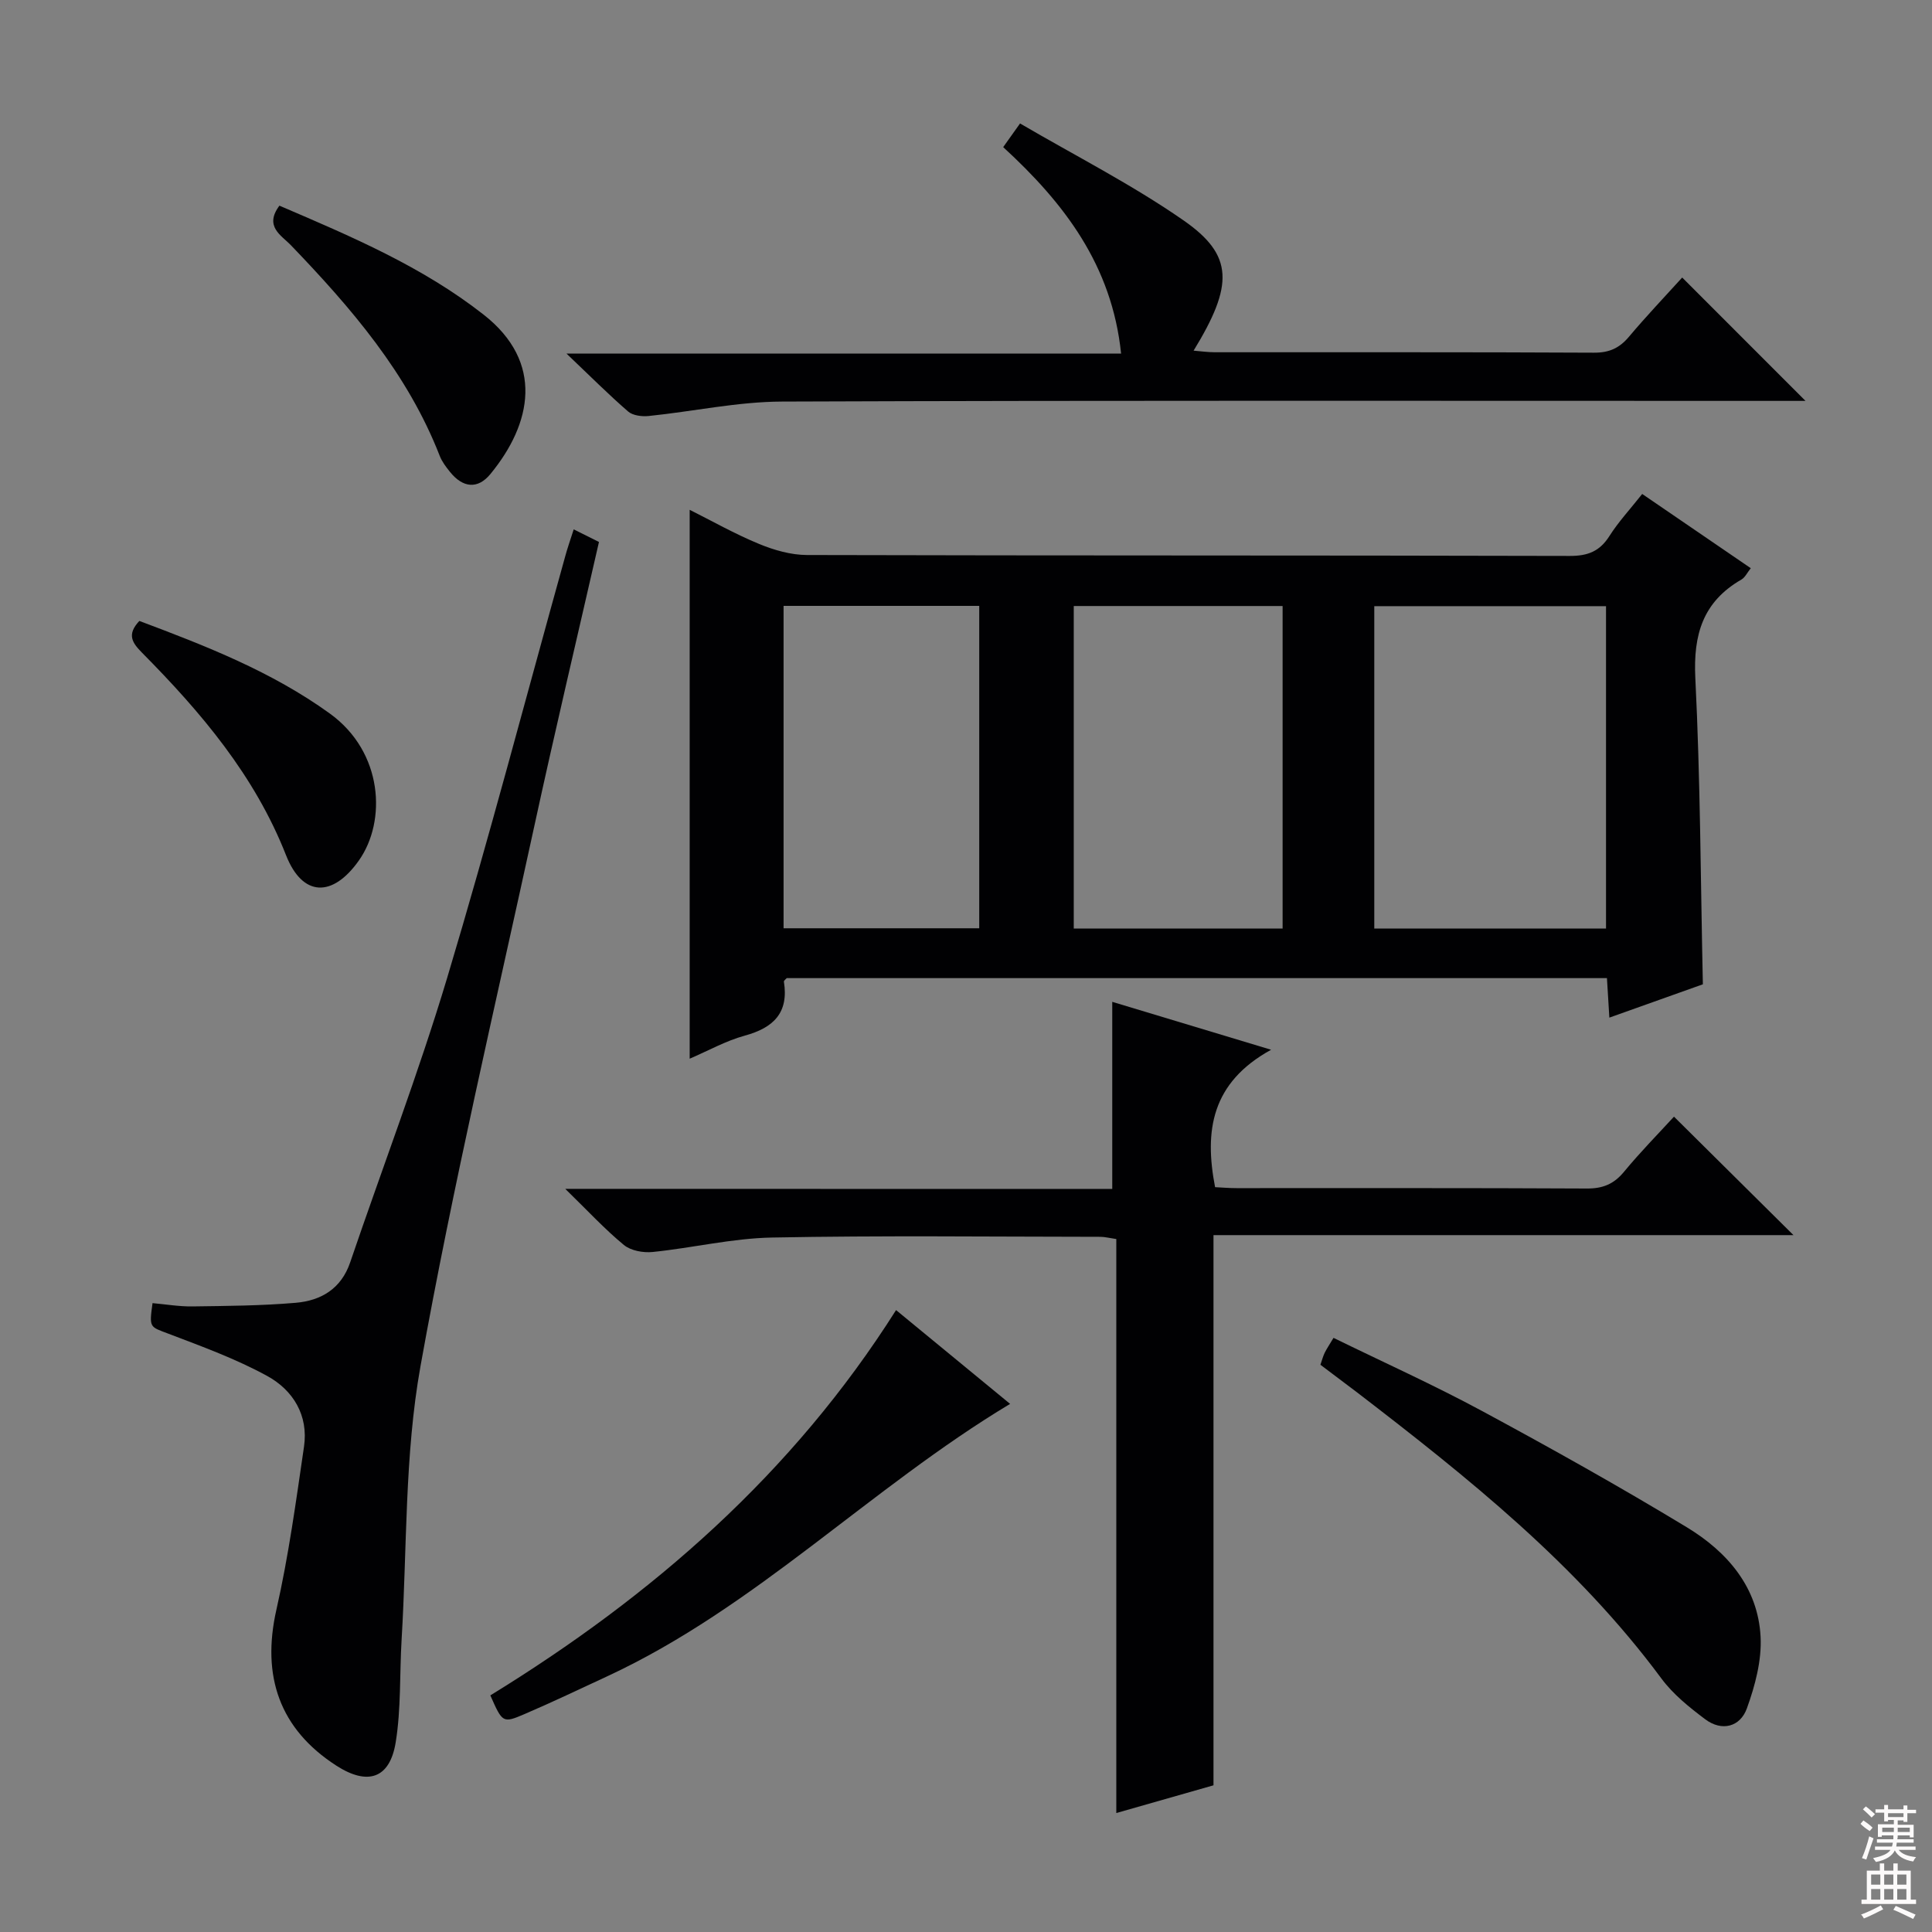 <svg enable-background="new 0 0 400 400" viewBox="0 0 400 400" xmlns="http://www.w3.org/2000/svg"><rect x="0" y="0" width="400" height="400" fill="#808080" stroke="none"/><g fill="#010103"><path d="m333.2 210.69c-.18-2.97-.33-5.42-.5-8.18-56.69 0-113.25 0-169.82 0-.21.24-.61.52-.58.73 1.03 6.46-2.15 9.55-8.11 11.18-3.94 1.08-7.61 3.15-11.4 4.77 0-37.92 0-75.53 0-113.64 4.61 2.31 9.34 4.99 14.33 7.05 3.12 1.29 6.62 2.3 9.96 2.31 52.64.14 105.28.05 157.92.19 3.76.01 6.21-.96 8.22-4.13 1.85-2.92 4.25-5.5 6.78-8.7 7.48 5.12 14.83 10.15 22.48 15.37-.75.94-1.19 1.92-1.94 2.35-7.98 4.6-9.99 11.4-9.54 20.41 1.04 20.91 1.09 41.87 1.56 63.39-6.03 2.14-12.51 4.46-19.36 6.9zm-.69-18.45c0-22.55 0-44.75 0-66.74-16.3 0-32.18 0-47.98 0v66.74zm-66.96 0c0-22.43 0-44.51 0-66.77-14.63 0-28.99 0-43.24 0v66.77zm-103.32-.05h40.51c0-22.48 0-44.56 0-66.75-13.63 0-26.99 0-40.51 0z"/><path d="m230.28 246.16c0-13.26 0-25.54 0-38.74 10.35 3.12 20.78 6.27 32.89 9.92-12.37 6.8-13.86 16.76-11.6 28.45 1.27.06 2.87.2 4.47.2 24.16.01 48.33-.05 72.49.08 3.31.02 5.59-.91 7.7-3.46 3.37-4.09 7.1-7.87 10.35-11.42 8.35 8.28 16.47 16.33 24.74 24.53-39.63 0-79.59 0-120.08 0v113.91c-6.8 1.94-13.14 3.75-20.12 5.74 0-39.88 0-79.24 0-118.84-1.45-.21-2.39-.46-3.33-.46-22.66-.02-45.33-.29-67.99.15-8.23.16-16.42 2.15-24.66 2.99-1.96.2-4.53-.26-5.97-1.45-3.96-3.26-7.46-7.06-12.14-11.62 38.68.02 76.01.02 113.25.02z"/><path d="m118.78 109.6c2.07 1.03 3.52 1.75 5.23 2.61-4.49 19.66-9.11 39.14-13.36 58.71-8.1 37.26-16.86 74.41-23.59 111.92-3.32 18.5-2.77 37.7-3.91 56.59-.43 7.11-.09 14.34-1.23 21.33-1.23 7.52-5.82 8.96-12.28 4.8-11.75-7.57-15.54-18.52-12.41-32.31 2.52-11.11 4.06-22.45 5.71-33.73.95-6.48-2.25-11.69-7.6-14.63-6.48-3.55-13.53-6.12-20.47-8.76-3.88-1.48-4-1.16-3.29-6.33 2.73.24 5.5.72 8.27.68 7.13-.1 14.28-.14 21.38-.75 5.22-.45 9.4-2.88 11.27-8.37 6.68-19.63 14.11-39.03 20.07-58.87 8.67-28.89 16.31-58.09 24.41-87.16.46-1.73 1.06-3.42 1.8-5.73z"/><path d="m348.28 57.46c8.55 8.56 16.77 16.78 25.53 25.54-1.98 0-3.69 0-5.4 0-68.83 0-137.66-.12-206.48.14-9.21.03-18.42 2.05-27.64 2.99-1.39.14-3.26-.09-4.24-.93-4.02-3.48-7.78-7.25-12.76-11.99h114.82c-1.89-18.32-11.81-31.18-24.41-42.75.98-1.38 1.81-2.55 3.49-4.9 11.43 6.69 23.16 12.64 33.85 20.07 10.39 7.22 10.39 13.39 2.08 26.97 1.61.13 2.99.33 4.38.33 26.16.02 52.33-.05 78.49.09 3.16.02 5.27-.93 7.25-3.28 3.54-4.21 7.33-8.19 11.04-12.28z"/><path d="m273.38 282.56c.32-.92.52-1.73.88-2.47.43-.87.98-1.68 1.83-3.1 10.3 5.04 20.7 9.72 30.71 15.12 14.32 7.72 28.53 15.67 42.43 24.09 8.35 5.06 14.74 12.39 15.28 22.66.26 4.91-1.14 10.14-2.84 14.85-1.38 3.81-5.16 4.85-8.63 2.24-3.29-2.47-6.65-5.17-9.07-8.44-17.45-23.57-40.05-41.6-63.03-59.25-2.5-1.9-5.02-3.78-7.56-5.7z"/><path d="m101.52 351.01c33.6-20.64 62.6-45.94 84-79.77 8.07 6.64 15.85 13.04 23.61 19.42-29.01 17.43-52.65 42.1-83.32 56.36-5.73 2.66-11.43 5.38-17.23 7.87-4.5 1.93-4.56 1.78-7.06-3.88z"/><path d="m57.85 42.58c14.94 6.4 29.57 12.61 42.26 22.55 12.62 9.88 10 22.59 1.42 33.02-2.63 3.2-5.71 2.85-8.35-.43-.83-1.03-1.67-2.13-2.14-3.34-6.67-17.12-18.35-30.64-30.84-43.64-1.9-1.98-5.57-3.84-2.35-8.16z"/><path d="m28.85 128.56c13.83 5.19 27.39 10.48 39.41 19.15 11.12 8.01 11.77 22.32 6.06 30.42-5.45 7.75-11.69 7.6-15.1-1.07-6.5-16.53-17.6-29.58-29.8-41.91-1.99-2.02-3.26-3.73-.57-6.59z"/></g><path d="m385.2 377.6.6-.7c.6.4 1.3.9 1.9 1.5l-.6.7c-.8-.5-1.4-1-1.9-1.5zm.3 7.1c.6-1.4 1.1-2.9 1.5-4.5.3.1.6.3.9.4-.5 1.4-1 2.9-1.5 4.4zm.2-10.1.6-.6c.7.5 1.3 1.1 1.9 1.6l-.7.7c-.6-.6-1.2-1.2-1.8-1.7zm8.4-.8h.8v.9h1.8v.7h-1.8v1.8h-.8v-.3h-1.2v.9h3.3v2.6h-.8v-.4h-2.5c0 .3 0 .6-.1.8h3.4v.7h-3.5c0 .3-.1.6-.1.8h4v.7h-3.5c.7.9 1.9 1.3 3.6 1.5-.2.2-.4.5-.6.9-1.9-.3-3.2-1.1-3.8-2.3-.5 1.1-1.8 2-3.9 2.4-.2-.3-.4-.5-.6-.8 1.9-.4 3.1-.9 3.6-1.7h-3.2v-.7h3.5c.1-.2.1-.5.2-.8h-3.3v-.7h3.4c0-.2 0-.5 0-.8h-2.4v.3h-.8v-2.6h3.3v-.9h-1.2v.3h-.8v-1.8h-1.8v-.7h1.8v-.9h.8v.9h3.2zm-4.4 5.5h2.4c0-.3 0-.6 0-.9h-2.4zm1.2-3.1h3.2v-.8h-3.2zm4.4 2.2h-2.4v.9h2.5v-.9z" fill="#fcfafa"/><path d="m389.2 385.8h.9v1.5h1.9v-1.5h.9v1.5h2.7v6h1.1v.9h-11.3v-.9h1.1v-6h2.7zm.2 8.7.5.8c-1.2.6-2.5 1.3-4 1.9-.2-.3-.3-.6-.6-.8 1.6-.6 3-1.3 4.1-1.9zm-2-4.3h1.9v-2.1h-1.9zm0 3.1h1.9v-2.2h-1.9zm2.7-3.1h1.9v-2.1h-1.9zm0 3.1h1.9v-2.2h-1.9zm2.4 1.3c1.4.6 2.7 1.2 4.1 1.8l-.5.9c-1.5-.7-2.8-1.4-4.1-1.9zm2.2-6.5h-1.9v2.1h1.9zm-1.9 5.2h1.9v-2.2h-1.9z" fill="#fcfafa"/></svg>